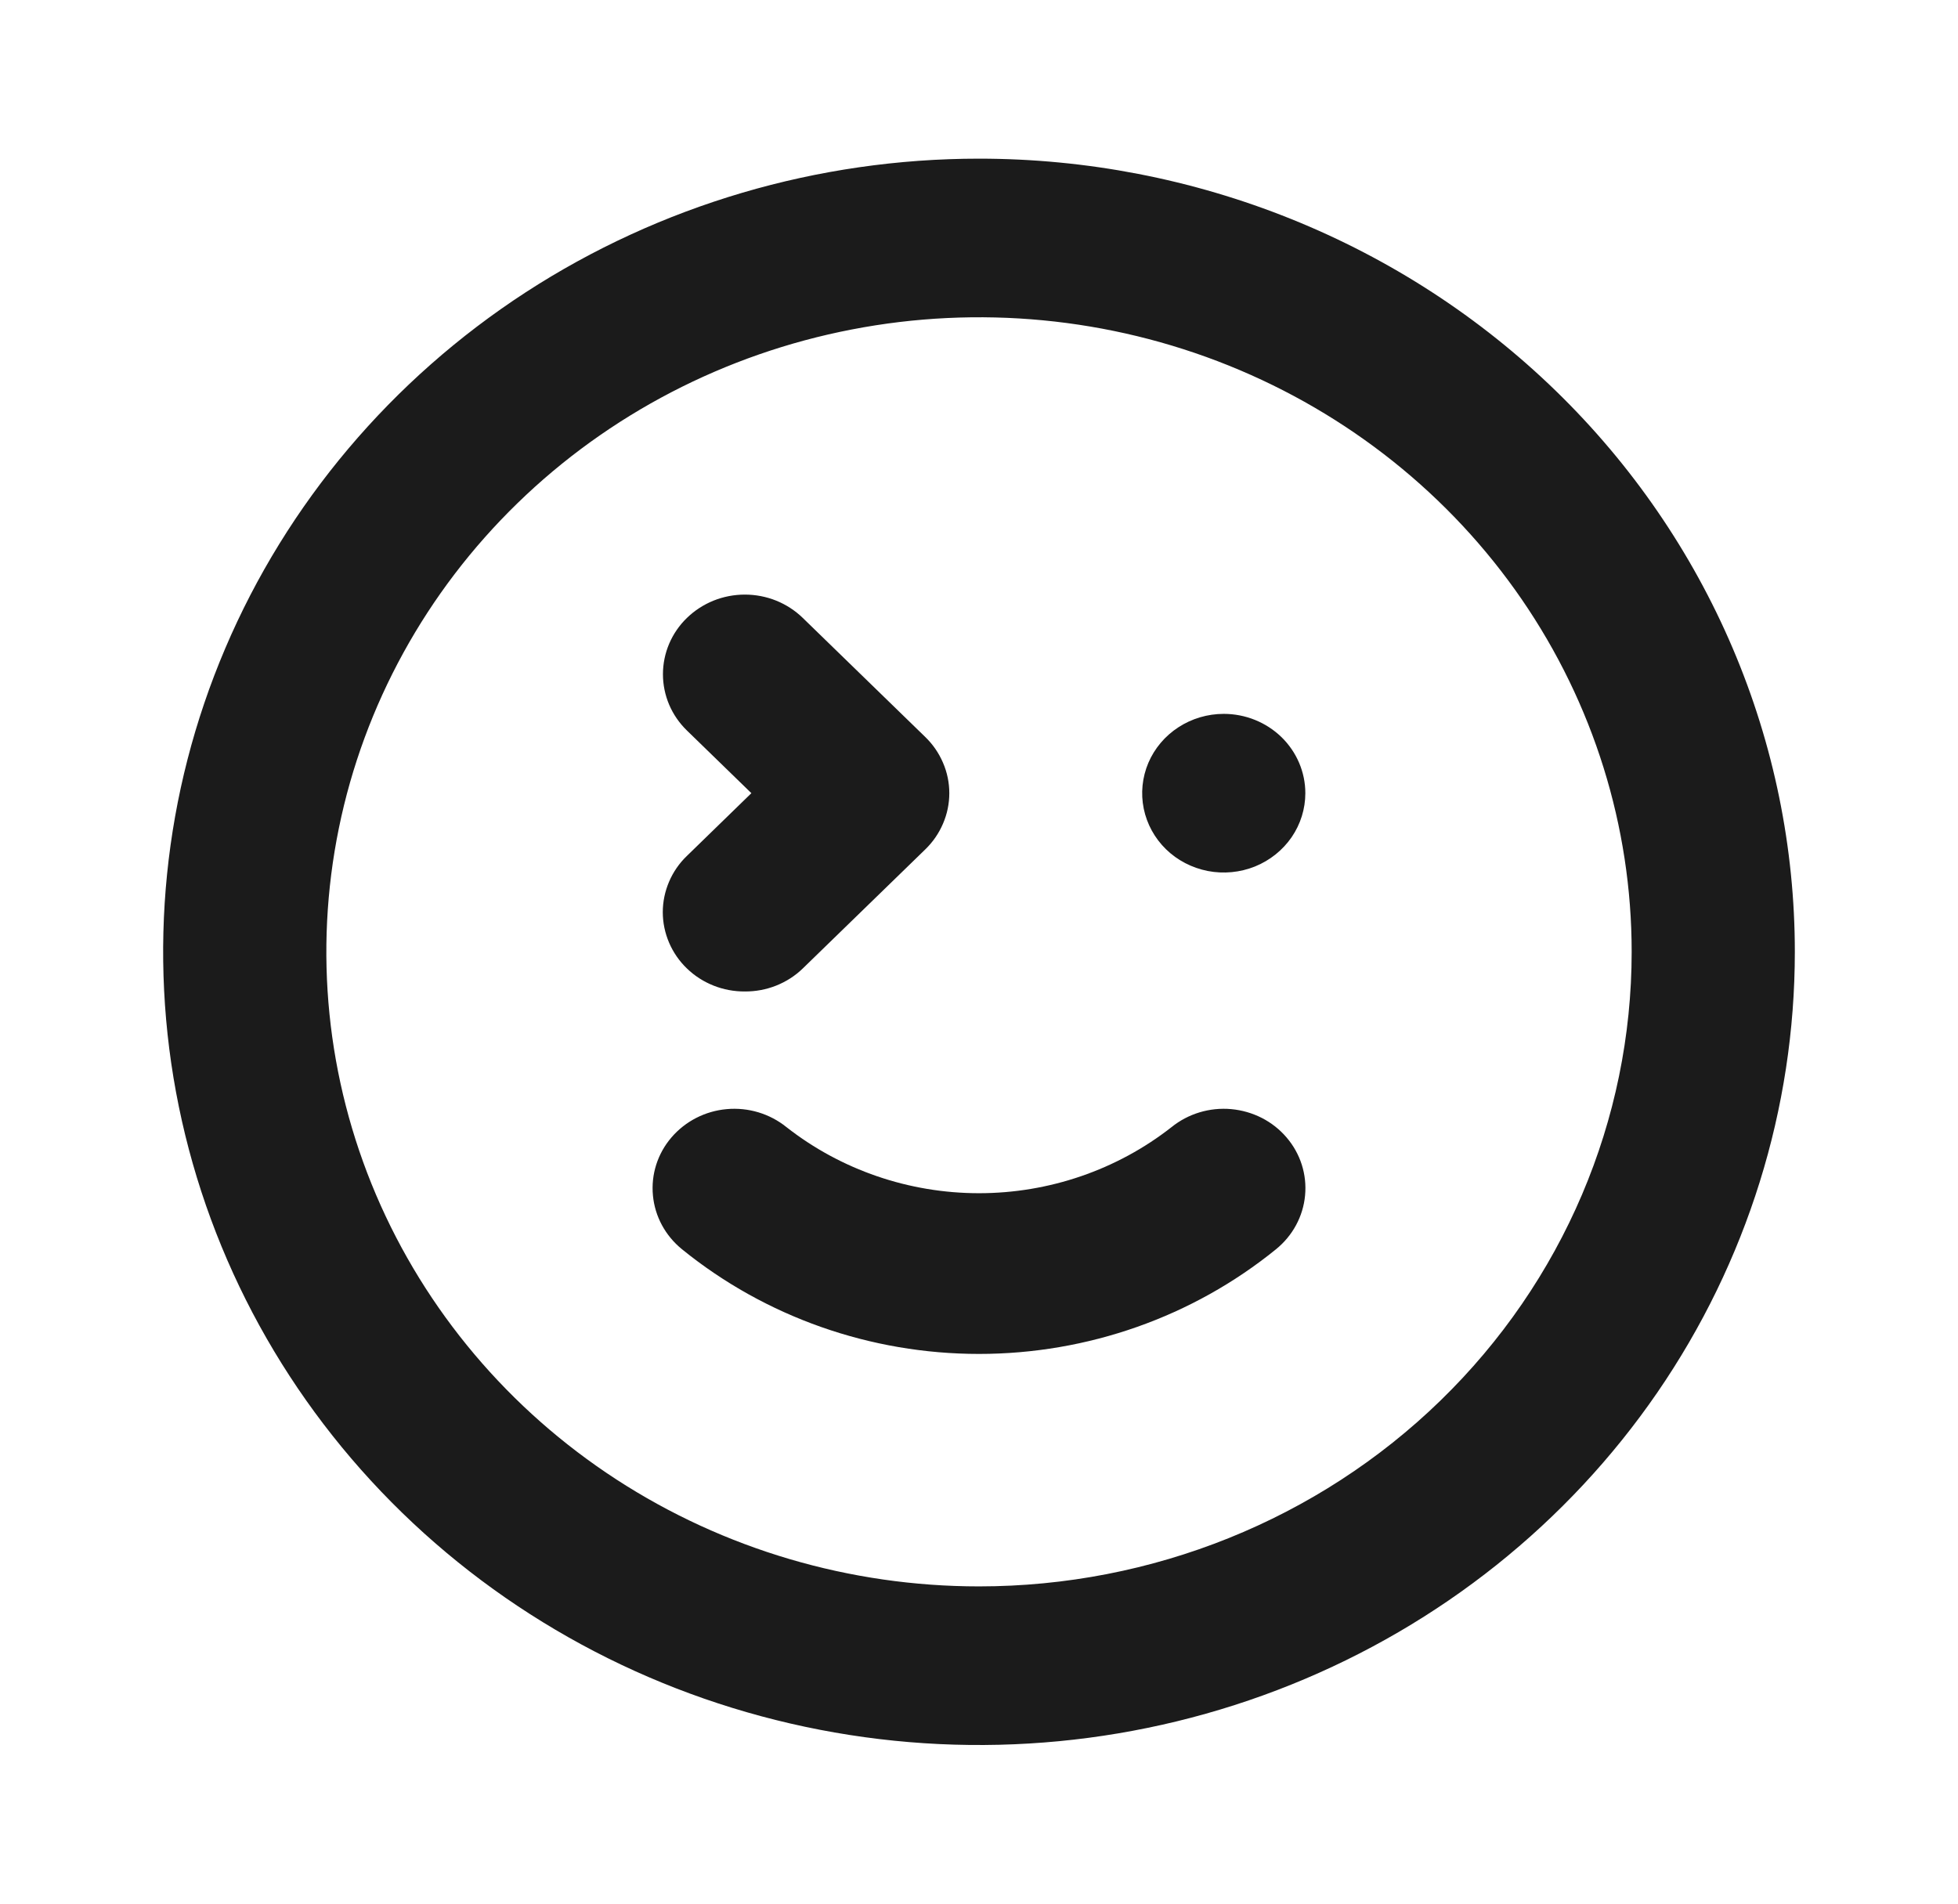 <svg width="36" height="35" viewBox="0 0 36 35" fill="none" xmlns="http://www.w3.org/2000/svg">
<path d="M12.63 17.806C12.77 17.942 12.936 18.048 13.119 18.121C13.302 18.194 13.498 18.23 13.695 18.229C13.892 18.23 14.088 18.194 14.271 18.121C14.454 18.048 14.62 17.942 14.76 17.806L17.01 15.619C17.151 15.483 17.262 15.322 17.338 15.144C17.415 14.966 17.454 14.776 17.454 14.583C17.454 14.391 17.415 14.2 17.338 14.023C17.262 13.845 17.151 13.684 17.01 13.548L14.76 11.361C14.62 11.225 14.454 11.117 14.271 11.043C14.089 10.97 13.893 10.932 13.695 10.932C13.497 10.932 13.301 10.97 13.119 11.043C12.936 11.117 12.77 11.225 12.63 11.361C12.49 11.496 12.379 11.658 12.303 11.836C12.228 12.013 12.189 12.204 12.189 12.396C12.189 12.588 12.228 12.779 12.303 12.956C12.379 13.134 12.49 13.295 12.63 13.431L13.815 14.583L12.63 15.736C12.489 15.871 12.378 16.032 12.302 16.21C12.226 16.388 12.186 16.578 12.186 16.771C12.186 16.963 12.226 17.154 12.302 17.332C12.378 17.509 12.489 17.671 12.63 17.806ZM21.54 20.723C20.537 21.509 19.288 21.938 18 21.938C16.712 21.938 15.463 21.509 14.46 20.723C14.154 20.476 13.759 20.356 13.362 20.392C12.966 20.427 12.6 20.615 12.345 20.913C12.09 21.21 11.968 21.594 12.005 21.98C12.041 22.366 12.234 22.721 12.54 22.969C14.072 24.212 16.004 24.893 18 24.893C19.996 24.893 21.928 24.212 23.46 22.969C23.766 22.721 23.959 22.366 23.995 21.98C24.032 21.594 23.91 21.21 23.655 20.913C23.529 20.765 23.374 20.643 23.2 20.554C23.025 20.465 22.834 20.41 22.638 20.392C22.241 20.356 21.846 20.476 21.54 20.723ZM22.5 13.125C22.203 13.125 21.913 13.211 21.667 13.371C21.42 13.531 21.228 13.759 21.114 14.025C21.001 14.292 20.971 14.585 21.029 14.868C21.087 15.151 21.23 15.411 21.439 15.615C21.649 15.819 21.916 15.957 22.207 16.014C22.498 16.07 22.8 16.041 23.074 15.931C23.348 15.82 23.582 15.633 23.747 15.394C23.912 15.154 24 14.872 24 14.583C24 14.197 23.842 13.826 23.561 13.552C23.279 13.279 22.898 13.125 22.5 13.125ZM18 2.917C15.033 2.917 12.133 3.772 9.666 5.374C7.2 6.977 5.277 9.255 4.142 11.919C3.006 14.584 2.709 17.516 3.288 20.345C3.867 23.174 5.296 25.773 7.393 27.812C9.491 29.852 12.164 31.241 15.074 31.803C17.983 32.366 20.999 32.077 23.74 30.973C26.481 29.87 28.824 28 30.472 25.602C32.12 23.204 33 20.384 33 17.5C33 15.585 32.612 13.689 31.858 11.919C31.104 10.15 30 8.542 28.607 7.188C27.214 5.834 25.56 4.76 23.74 4.027C21.92 3.294 19.97 2.917 18 2.917ZM18 29.167C15.627 29.167 13.307 28.483 11.333 27.201C9.36 25.919 7.822 24.096 6.913 21.965C6.005 19.833 5.768 17.487 6.231 15.224C6.694 12.961 7.837 10.882 9.515 9.251C11.193 7.619 13.331 6.508 15.659 6.058C17.987 5.607 20.399 5.838 22.592 6.721C24.785 7.605 26.659 9.1 27.978 11.018C29.296 12.937 30 15.193 30 17.5C30 20.594 28.736 23.562 26.485 25.75C24.235 27.938 21.183 29.167 18 29.167Z" fill="#1B1B1B"/>
</svg>
